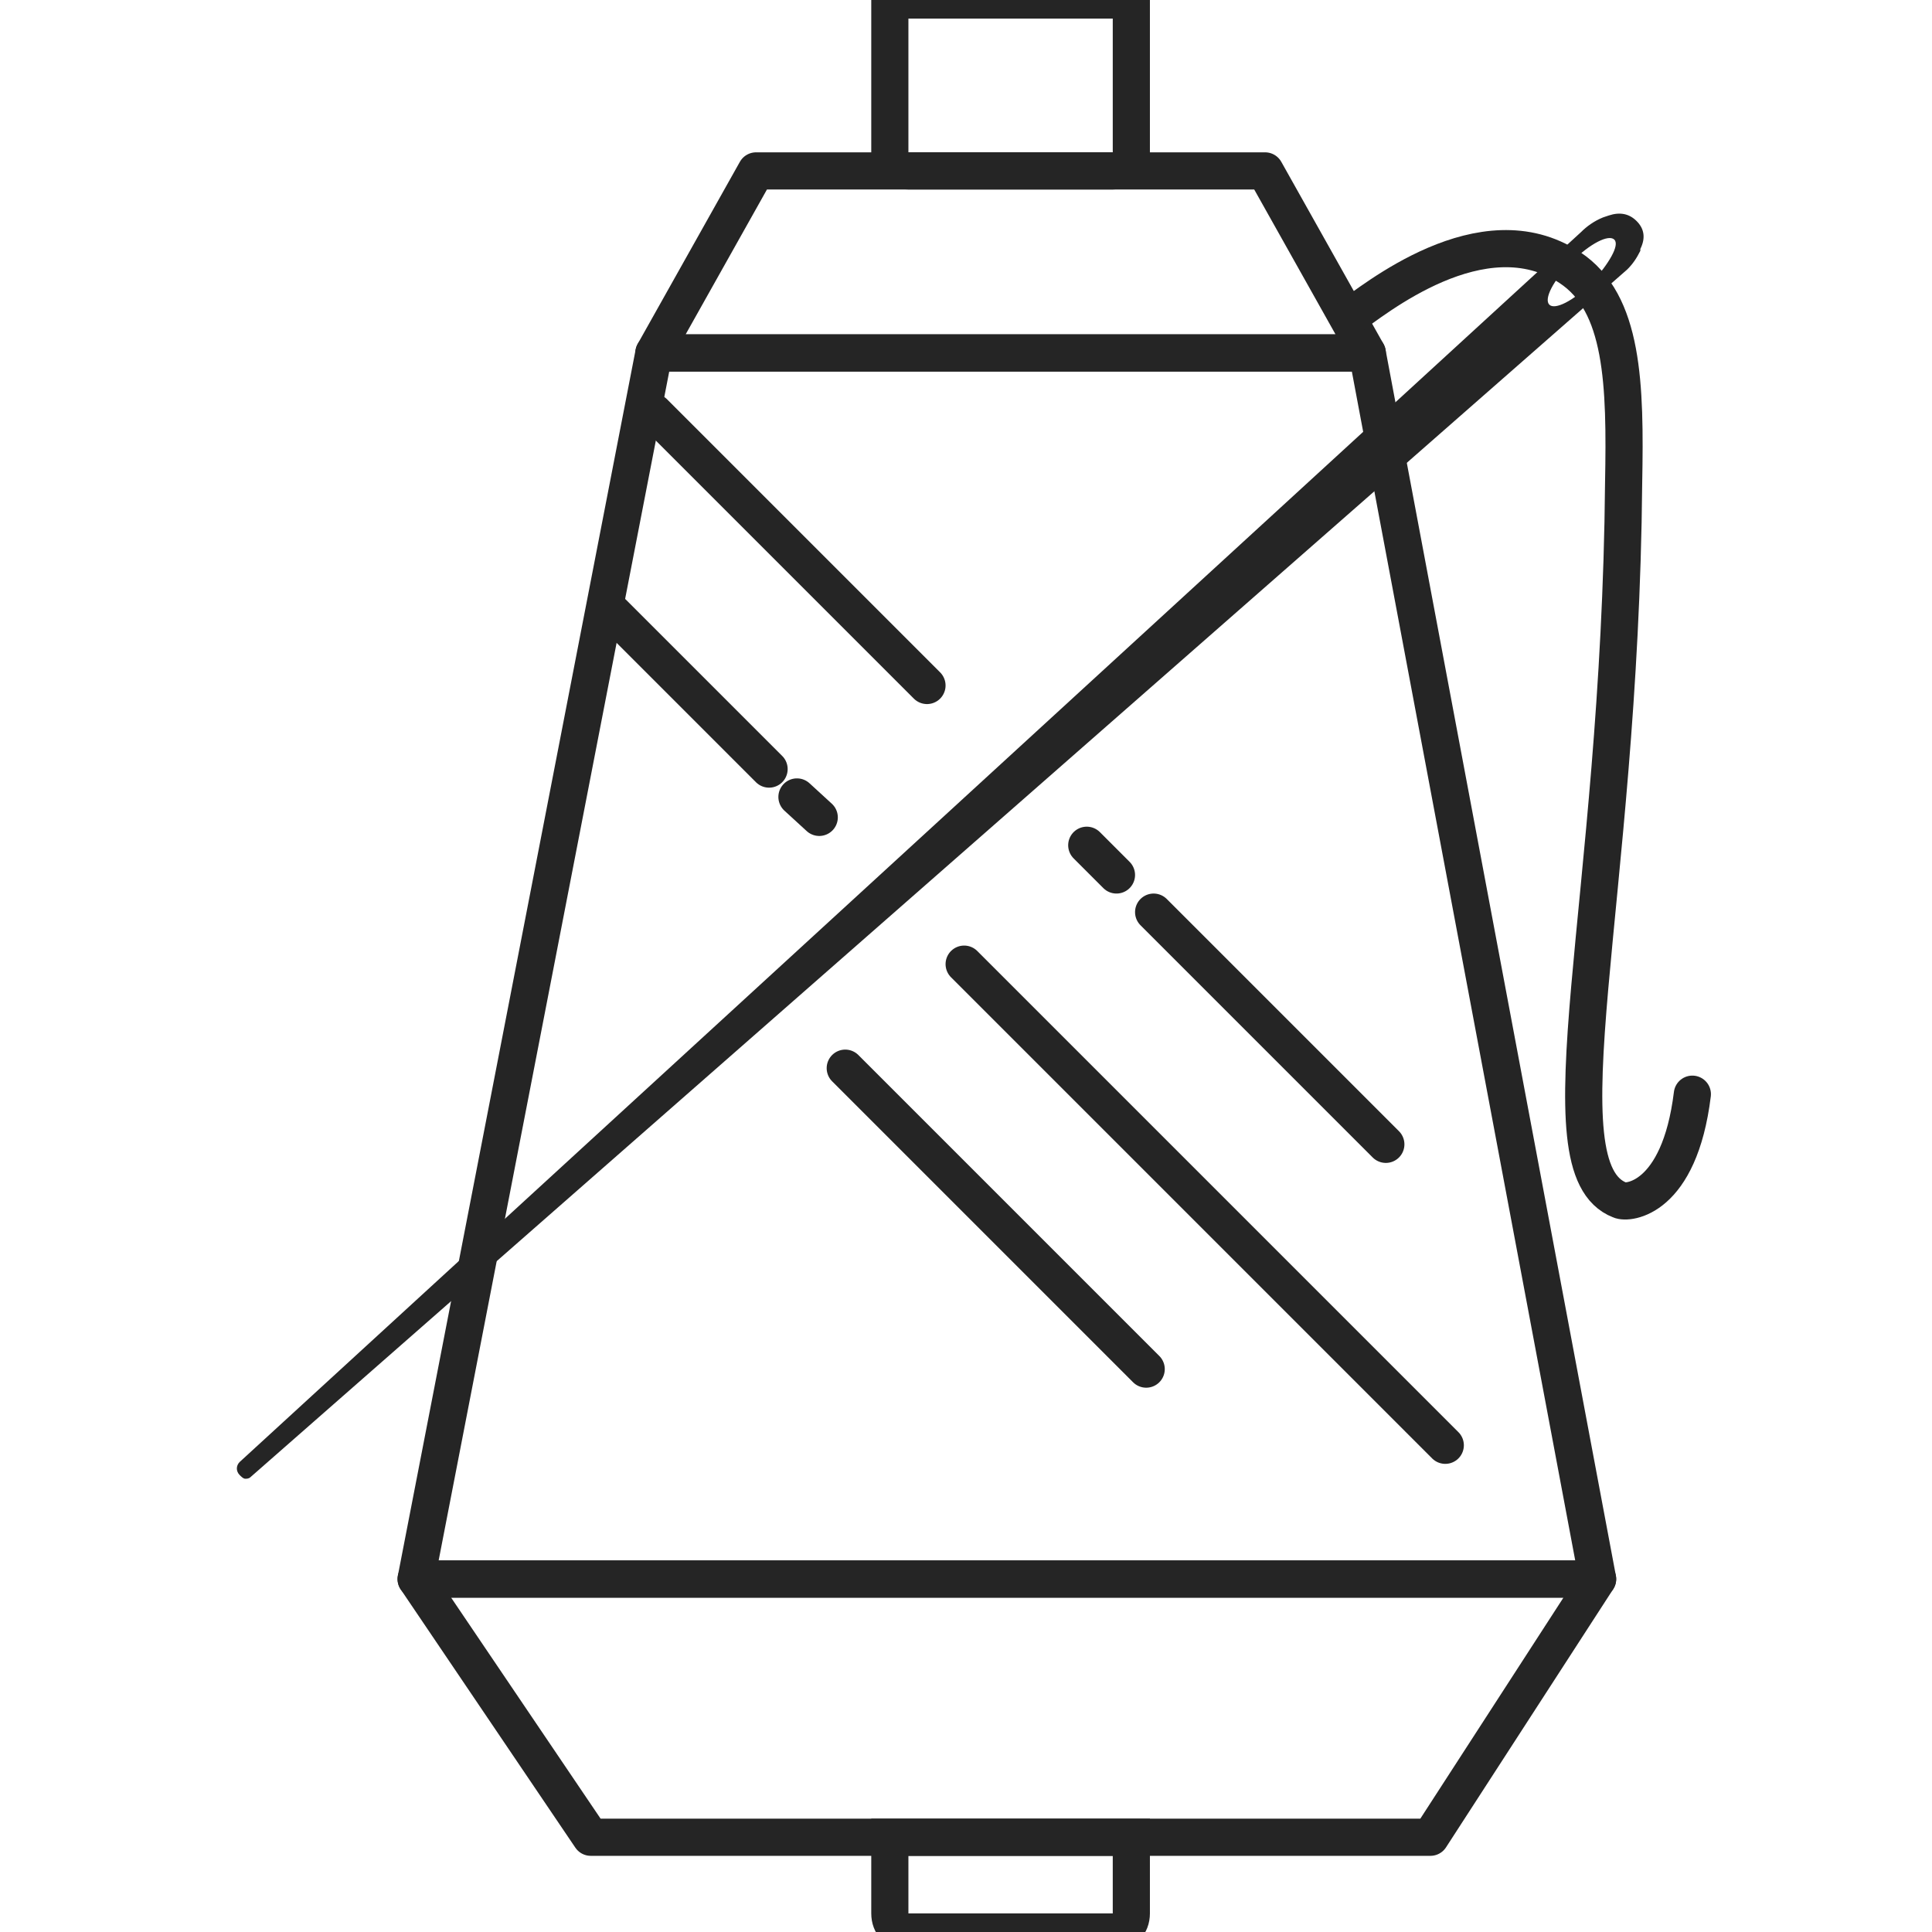 <?xml version="1.0" encoding="utf-8"?>
<!-- Generator: Adobe Illustrator 21.0.0, SVG Export Plug-In . SVG Version: 6.00 Build 0)  -->
<svg version="1.1" id="Слой_1" xmlns="http://www.w3.org/2000/svg" xmlns:xlink="http://www.w3.org/1999/xlink" x="0px" y="0px"
	 viewBox="0 0 104 104" style="enable-background:new 0 0 104 104;" xml:space="preserve">
<style type="text/css">
	.st0{fill:none;stroke:#252525;stroke-width:2;stroke-miterlimit:10;}
	.st1{fill:none;stroke:#252525;stroke-width:2;stroke-linecap:round;stroke-linejoin:round;stroke-miterlimit:10;}
	.st2{fill:#252525;stroke:#252525;stroke-width:2;stroke-linecap:round;stroke-linejoin:round;stroke-miterlimit:10;}
	.st3{fill:#252525;}
</style>
<g>
	<g>
		<path class="st0" d="M59.9,104h-11c-0.6,0-1-0.4-1-1v-4.1h13v4.1C60.9,103.6,60.5,104,59.9,104z"/>
		<polygon class="st1" points="73.6,19 35.2,19 40.7,9.2 68.1,9.2 		"/>
		<polygon class="st1" points="22.4,85 86,85 77,98.9 31.8,98.9 		"/>
		<polygon class="st1" points="86,85 22.4,85 35.2,19 73.6,19 		"/>
		<path class="st0" d="M59.9,9.2h-11c-0.6,0-1-0.4-1-1V0h13v8.2C60.9,8.7,60.5,9.2,59.9,9.2z"/>
		<path class="st2" d="M69.9,20"/>
		<path class="st1" d="M72.6,17.1c1.3-0.9,7.2-5.8,11.9-2.7c2.9,1.9,3,6.3,2.9,11.6c-0.2,22.7-4.6,36.9-0.2,38.6
			c0.4,0.2,3.2,0,3.9-5.7"/>
		<path class="st3" d="M88.1,11.9c-0.4-0.4-0.9-0.5-1.5-0.3l-0.3,0.1c-0.5,0.2-0.9,0.5-1.2,0.8L12.9,78.7c-0.2,0.2-0.2,0.5,0,0.7
			c0.1,0.1,0.2,0.2,0.3,0.2c0.1,0,0.2,0,0.3-0.1l74.1-65c0.3-0.3,0.5-0.6,0.7-1c0,0,0,0,0,0l0-0.1C88.6,12.8,88.5,12.3,88.1,11.9z
			 M85.7,15.2c-1,1-2,1.5-2.3,1.2c-0.3-0.3,0.2-1.3,1.2-2.3c1-1,2-1.5,2.3-1.2C87.2,13.2,86.6,14.2,85.7,15.2z"/>
		<line class="st1" x1="62.1" y1="49.1" x2="74.6" y2="61.6"/>
		<line class="st1" x1="58.5" y1="45.5" x2="60.1" y2="47.1"/>
		<line class="st1" x1="35.2" y1="22.2" x2="49.9" y2="36.9"/>
		<path class="st1" d="M72.4,68.3"/>
		<path class="st1" d="M59.3,55.1"/>
		<path class="st1" d="M57.7,53.6"/>
		<path class="st1" d="M52.5,48.4"/>
		<path class="st1" d="M41,36.9"/>
		<line class="st1" x1="45.5" y1="57.5" x2="61.7" y2="73.7"/>
		<line class="st1" x1="51.9" y1="51.9" x2="77.8" y2="77.8"/>
		<line class="st1" x1="42.9" y1="42.9" x2="44.1" y2="44"/>
		<line class="st1" x1="33" y1="33" x2="41.4" y2="41.4"/>
	</g>
</g>
</svg>
